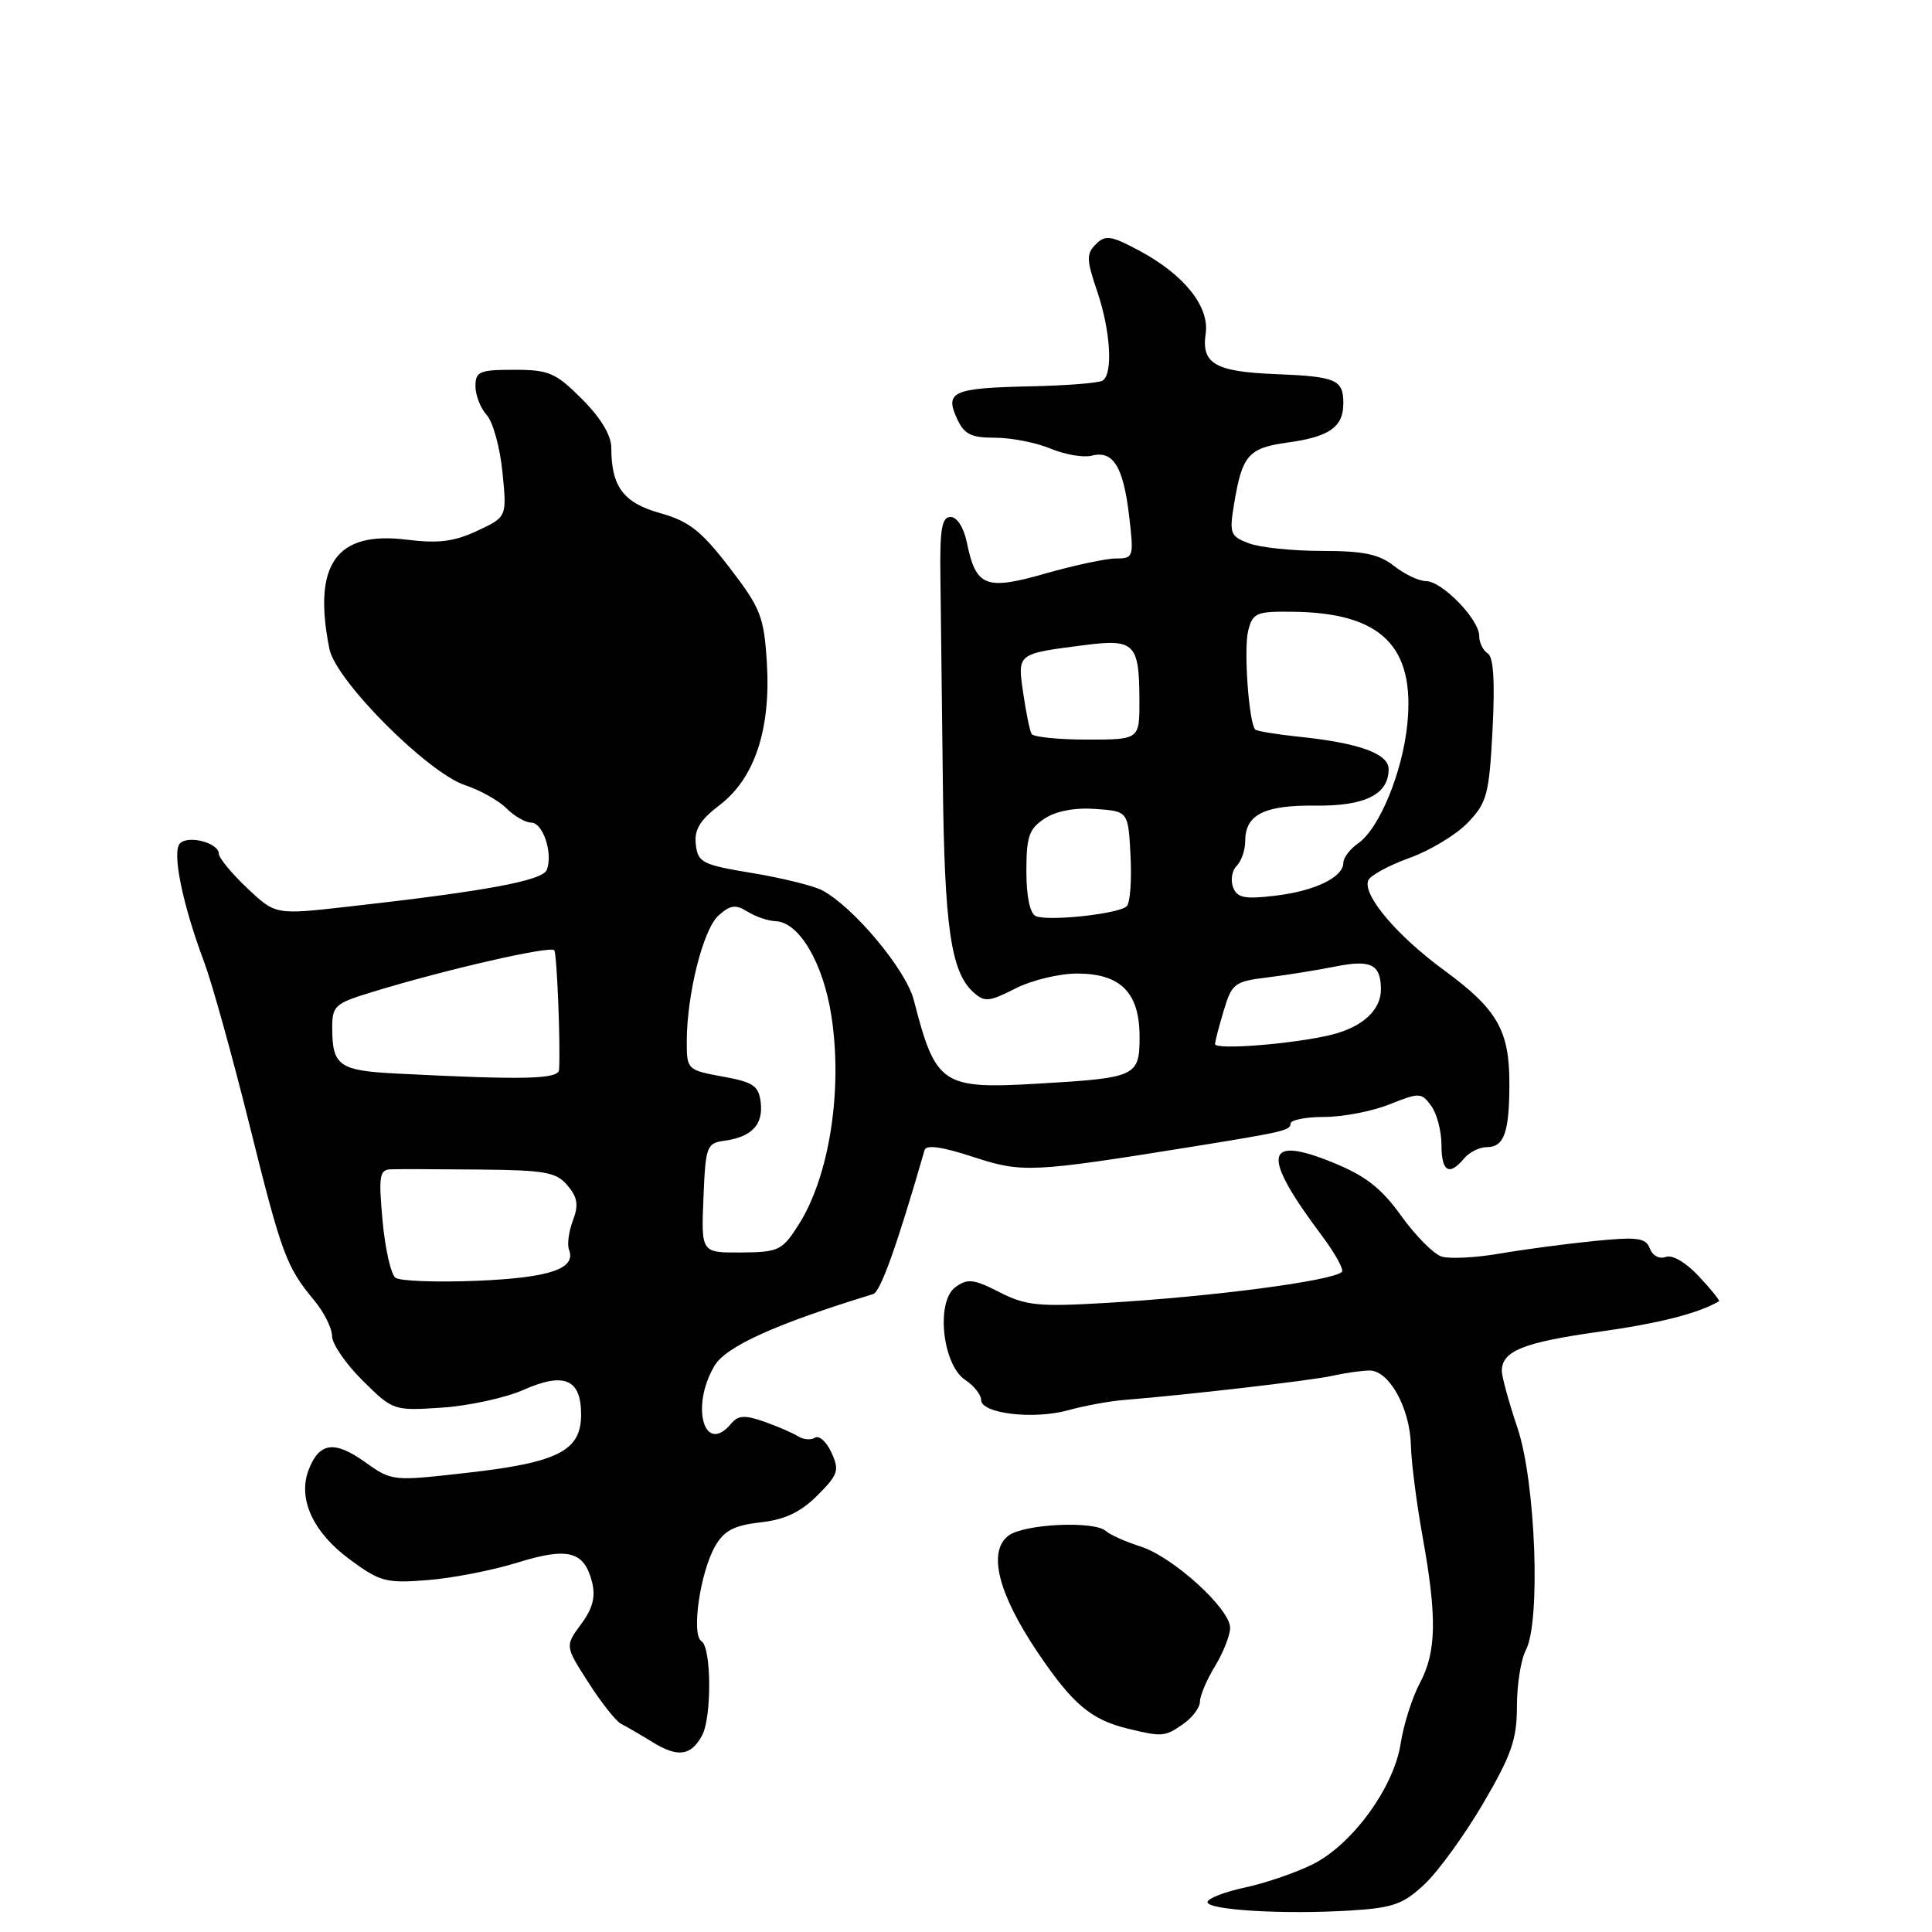 <?xml version="1.0" encoding="UTF-8" standalone="no"?>
<!DOCTYPE svg PUBLIC "-//W3C//DTD SVG 1.1//EN" "http://www.w3.org/Graphics/SVG/1.1/DTD/svg11.dtd" >
<svg xmlns="http://www.w3.org/2000/svg" xmlns:xlink="http://www.w3.org/1999/xlink" version="1.1" viewBox="0 0 256 256">
 <g >
 <path fill="currentColor"
d=" M 188.80 249.63 C 190.61 247.92 194.10 243.10 196.55 238.92 C 200.28 232.55 201.00 230.48 201.00 226.10 C 201.00 223.22 201.53 219.89 202.17 218.68 C 204.18 214.94 203.49 196.40 201.08 189.23 C 199.94 185.84 199.00 182.43 199.00 181.65 C 199.00 179.03 201.83 177.88 211.78 176.48 C 219.85 175.35 224.94 174.06 227.78 172.43 C 227.93 172.35 226.74 170.86 225.12 169.13 C 223.39 167.28 221.59 166.22 220.72 166.55 C 219.89 166.87 218.98 166.40 218.62 165.44 C 218.07 164.01 217.00 163.87 211.24 164.44 C 207.53 164.81 201.89 165.56 198.70 166.11 C 195.51 166.66 192.05 166.83 191.01 166.50 C 189.97 166.17 187.57 163.75 185.68 161.12 C 183.02 157.42 180.95 155.80 176.56 154.02 C 167.49 150.34 167.11 153.01 175.16 163.74 C 176.91 166.08 178.10 168.23 177.81 168.53 C 176.61 169.72 160.63 171.82 146.45 172.65 C 137.61 173.17 135.92 173.00 132.43 171.22 C 129.01 169.47 128.20 169.38 126.59 170.56 C 123.98 172.47 124.87 180.84 127.90 182.85 C 129.06 183.62 130.00 184.81 130.00 185.49 C 130.00 187.31 136.93 188.13 141.52 186.87 C 143.68 186.27 147.04 185.65 148.98 185.50 C 157.21 184.84 173.73 182.93 176.50 182.31 C 178.15 181.94 180.37 181.62 181.43 181.60 C 184.04 181.54 186.83 186.55 186.95 191.50 C 187.00 193.70 187.69 199.10 188.48 203.50 C 190.43 214.28 190.35 218.87 188.14 223.01 C 187.12 224.93 185.98 228.53 185.60 231.00 C 184.73 236.77 179.27 244.31 174.04 246.98 C 171.85 248.09 167.80 249.49 165.03 250.09 C 162.26 250.68 160.00 251.56 160.00 252.04 C 160.00 253.10 170.18 253.70 179.00 253.15 C 184.62 252.80 185.95 252.32 188.80 249.63 Z  M 93.03 229.95 C 94.33 227.52 94.27 218.29 92.95 217.47 C 91.57 216.62 92.77 208.33 94.77 204.86 C 95.96 202.80 97.28 202.12 100.77 201.72 C 104.01 201.36 106.09 200.37 108.30 198.16 C 111.06 195.40 111.25 194.84 110.18 192.49 C 109.53 191.06 108.54 190.16 108.00 190.50 C 107.45 190.84 106.44 190.76 105.75 190.32 C 105.06 189.88 103.05 189.01 101.27 188.38 C 98.69 187.48 97.81 187.53 96.90 188.62 C 93.34 192.91 91.45 186.43 94.67 180.98 C 96.19 178.41 102.73 175.45 115.70 171.47 C 116.67 171.17 118.88 165.00 122.51 152.39 C 122.72 151.65 124.83 151.95 128.96 153.30 C 135.46 155.43 136.66 155.37 158.00 151.94 C 170.14 149.98 171.00 149.78 171.00 148.89 C 171.00 148.40 173.02 148.00 175.48 148.00 C 177.94 148.00 181.83 147.25 184.12 146.33 C 188.09 144.75 188.35 144.76 189.64 146.53 C 190.39 147.55 191.00 149.87 191.00 151.69 C 191.00 155.26 192.02 155.88 194.00 153.50 C 194.68 152.68 196.04 152.00 197.02 152.00 C 199.31 152.00 200.00 150.04 200.00 143.53 C 200.00 136.52 198.38 133.72 191.36 128.57 C 185.09 123.98 180.55 118.61 181.29 116.67 C 181.55 116.02 183.99 114.68 186.74 113.69 C 189.48 112.71 192.97 110.60 194.50 109.00 C 197.03 106.36 197.32 105.29 197.77 96.69 C 198.10 90.29 197.90 87.05 197.13 86.58 C 196.51 86.20 196.00 85.15 196.00 84.25 C 196.00 82.07 191.07 77.00 188.95 77.00 C 188.02 77.00 186.13 76.10 184.73 75.00 C 182.73 73.43 180.67 73.00 175.16 73.00 C 171.29 73.00 166.94 72.55 165.48 71.99 C 163.01 71.05 162.87 70.69 163.53 66.74 C 164.59 60.31 165.43 59.35 170.61 58.64 C 176.16 57.88 178.00 56.58 178.00 53.44 C 178.00 50.30 177.06 49.89 169.00 49.57 C 161.00 49.25 159.17 48.19 159.76 44.20 C 160.28 40.62 156.89 36.38 150.95 33.21 C 147.20 31.20 146.47 31.10 145.20 32.37 C 143.93 33.64 143.96 34.42 145.38 38.59 C 147.16 43.83 147.51 49.57 146.09 50.44 C 145.59 50.75 141.32 51.09 136.59 51.19 C 126.27 51.41 125.17 51.89 126.79 55.43 C 127.75 57.55 128.64 58.00 131.86 58.00 C 134.00 58.00 137.31 58.65 139.22 59.45 C 141.13 60.24 143.57 60.66 144.66 60.38 C 147.49 59.64 148.84 61.81 149.61 68.32 C 150.26 73.83 150.20 74.00 147.88 74.00 C 146.57 74.00 142.36 74.90 138.53 75.99 C 130.58 78.27 129.31 77.76 128.11 71.86 C 127.70 69.90 126.81 68.50 125.96 68.50 C 124.79 68.50 124.52 70.11 124.61 76.50 C 124.67 80.90 124.81 93.05 124.93 103.50 C 125.14 122.83 126.00 128.78 128.97 131.47 C 130.45 132.81 131.04 132.76 134.53 130.99 C 136.67 129.89 140.35 129.00 142.71 129.00 C 148.50 129.00 151.00 131.53 151.00 137.38 C 151.00 142.64 150.58 142.83 137.50 143.59 C 124.80 144.33 123.98 143.78 121.08 132.50 C 120.05 128.50 113.13 120.21 108.96 117.98 C 107.84 117.38 103.68 116.35 99.71 115.69 C 93.06 114.59 92.48 114.30 92.20 111.91 C 91.97 109.94 92.73 108.68 95.36 106.67 C 100.01 103.13 102.16 96.60 101.61 87.75 C 101.22 81.67 100.79 80.58 96.65 75.19 C 92.90 70.32 91.29 69.06 87.47 67.99 C 82.60 66.63 81.00 64.48 81.00 59.32 C 81.00 57.69 79.60 55.36 77.12 52.88 C 73.62 49.38 72.73 49.00 68.12 49.00 C 63.53 49.00 63.00 49.23 63.00 51.17 C 63.00 52.37 63.67 54.09 64.50 55.00 C 65.32 55.91 66.26 59.32 66.58 62.58 C 67.17 68.50 67.17 68.50 63.23 70.34 C 60.17 71.77 58.09 72.03 53.89 71.51 C 44.54 70.34 41.40 74.77 43.65 85.99 C 44.49 90.19 56.67 102.40 61.65 104.05 C 63.62 104.70 66.08 106.08 67.12 107.12 C 68.15 108.15 69.63 109.00 70.39 109.00 C 71.95 109.00 73.29 113.07 72.46 115.25 C 71.90 116.70 64.43 118.08 46.00 120.15 C 36.50 121.22 36.50 121.22 32.75 117.68 C 30.69 115.73 29.00 113.68 29.00 113.13 C 29.00 111.70 24.98 110.62 23.85 111.75 C 22.75 112.85 24.18 119.84 27.06 127.50 C 28.09 130.25 30.77 139.89 33.02 148.91 C 37.34 166.27 37.92 167.84 41.65 172.33 C 42.94 173.88 44.00 176.00 44.00 177.04 C 44.00 178.07 45.82 180.73 48.05 182.93 C 52.07 186.92 52.14 186.94 58.56 186.52 C 62.10 186.28 66.96 185.23 69.35 184.17 C 74.76 181.77 77.00 182.73 77.00 187.43 C 77.00 192.23 73.98 193.78 62.01 195.14 C 51.98 196.28 51.94 196.28 48.35 193.72 C 44.29 190.83 42.29 191.12 40.89 194.78 C 39.43 198.62 41.49 203.07 46.39 206.67 C 50.37 209.60 51.18 209.81 56.68 209.37 C 59.96 209.11 65.31 208.07 68.57 207.05 C 75.28 204.97 77.41 205.53 78.45 209.64 C 78.94 211.60 78.54 213.14 76.99 215.22 C 74.86 218.11 74.86 218.11 77.98 222.96 C 79.69 225.64 81.64 228.09 82.30 228.42 C 82.96 228.75 84.85 229.85 86.50 230.86 C 89.83 232.91 91.57 232.66 93.03 229.95 Z  M 156.78 228.44 C 158.00 227.59 159.00 226.25 159.00 225.47 C 159.00 224.69 159.90 222.57 161.00 220.77 C 162.09 218.97 162.99 216.69 163.00 215.71 C 163.00 213.17 155.43 206.29 151.13 204.92 C 149.13 204.28 147.07 203.36 146.55 202.88 C 145.04 201.48 135.69 201.92 133.63 203.48 C 130.85 205.59 132.25 211.17 137.53 219.00 C 142.15 225.84 144.57 227.88 149.50 229.07 C 154.00 230.16 154.37 230.13 156.78 228.44 Z  M 52.40 169.31 C 51.80 168.86 51.03 165.46 50.69 161.75 C 50.15 155.82 50.28 154.99 51.79 154.94 C 52.73 154.90 58.00 154.92 63.50 154.97 C 72.25 155.05 73.71 155.31 75.20 157.08 C 76.54 158.67 76.69 159.68 75.91 161.73 C 75.37 163.17 75.13 164.91 75.40 165.60 C 76.37 168.12 72.84 169.31 63.21 169.71 C 57.87 169.93 53.01 169.75 52.40 169.31 Z  M 93.21 158.75 C 93.49 151.87 93.63 151.48 96.00 151.15 C 99.61 150.65 101.14 149.04 100.80 146.09 C 100.54 143.87 99.84 143.39 95.75 142.65 C 91.09 141.80 91.00 141.71 91.00 138.06 C 91.00 131.78 93.16 123.17 95.19 121.33 C 96.76 119.91 97.46 119.81 99.04 120.79 C 100.10 121.46 101.77 122.02 102.74 122.06 C 105.87 122.15 109.06 127.54 110.16 134.58 C 111.69 144.44 109.89 155.90 105.81 162.30 C 103.64 165.70 103.18 165.92 98.21 165.96 C 92.91 166.00 92.91 166.00 93.21 158.75 Z  M 52.53 142.25 C 44.96 141.87 44.04 141.22 44.02 136.29 C 44.00 133.28 44.34 132.97 49.25 131.47 C 58.91 128.50 73.04 125.26 73.45 125.92 C 73.80 126.49 74.28 138.44 74.08 141.75 C 74.00 143.01 69.49 143.12 52.53 142.25 Z  M 161.00 138.34 C 161.00 138.01 161.52 136.01 162.15 133.91 C 163.22 130.33 163.59 130.04 167.90 129.52 C 170.43 129.21 174.52 128.55 176.99 128.06 C 181.66 127.13 182.95 127.78 182.98 131.06 C 183.01 133.81 180.56 136.08 176.47 137.10 C 171.53 138.32 161.00 139.17 161.00 138.34 Z  M 137.25 121.39 C 136.47 121.04 136.00 118.79 136.00 115.44 C 136.00 110.84 136.36 109.81 138.42 108.46 C 139.94 107.46 142.43 106.99 145.17 107.19 C 149.50 107.50 149.50 107.50 149.80 113.40 C 149.97 116.64 149.75 119.65 149.30 120.08 C 148.27 121.10 138.89 122.11 137.25 121.39 Z  M 163.39 117.57 C 163.03 116.63 163.24 115.36 163.87 114.73 C 164.49 114.11 165.00 112.62 165.00 111.42 C 165.00 107.94 167.53 106.67 174.30 106.75 C 180.88 106.82 184.00 105.27 184.00 101.92 C 184.00 99.86 180.10 98.45 172.11 97.62 C 169.15 97.31 166.55 96.88 166.33 96.67 C 165.48 95.82 164.78 86.03 165.39 83.58 C 165.99 81.21 166.46 81.00 171.27 81.06 C 182.99 81.18 187.51 85.60 186.48 95.92 C 185.85 102.30 182.78 109.77 179.98 111.73 C 178.89 112.49 178.00 113.65 178.00 114.32 C 178.00 116.24 174.23 118.07 168.94 118.69 C 164.91 119.17 163.93 118.97 163.39 117.57 Z  M 136.69 97.25 C 136.45 96.84 135.95 94.40 135.58 91.83 C 134.81 86.54 134.70 86.63 143.87 85.46 C 150.32 84.64 150.96 85.30 150.98 92.75 C 151.00 98.00 151.00 98.00 144.06 98.00 C 140.24 98.00 136.92 97.66 136.69 97.25 Z "/>
</g>
</svg>